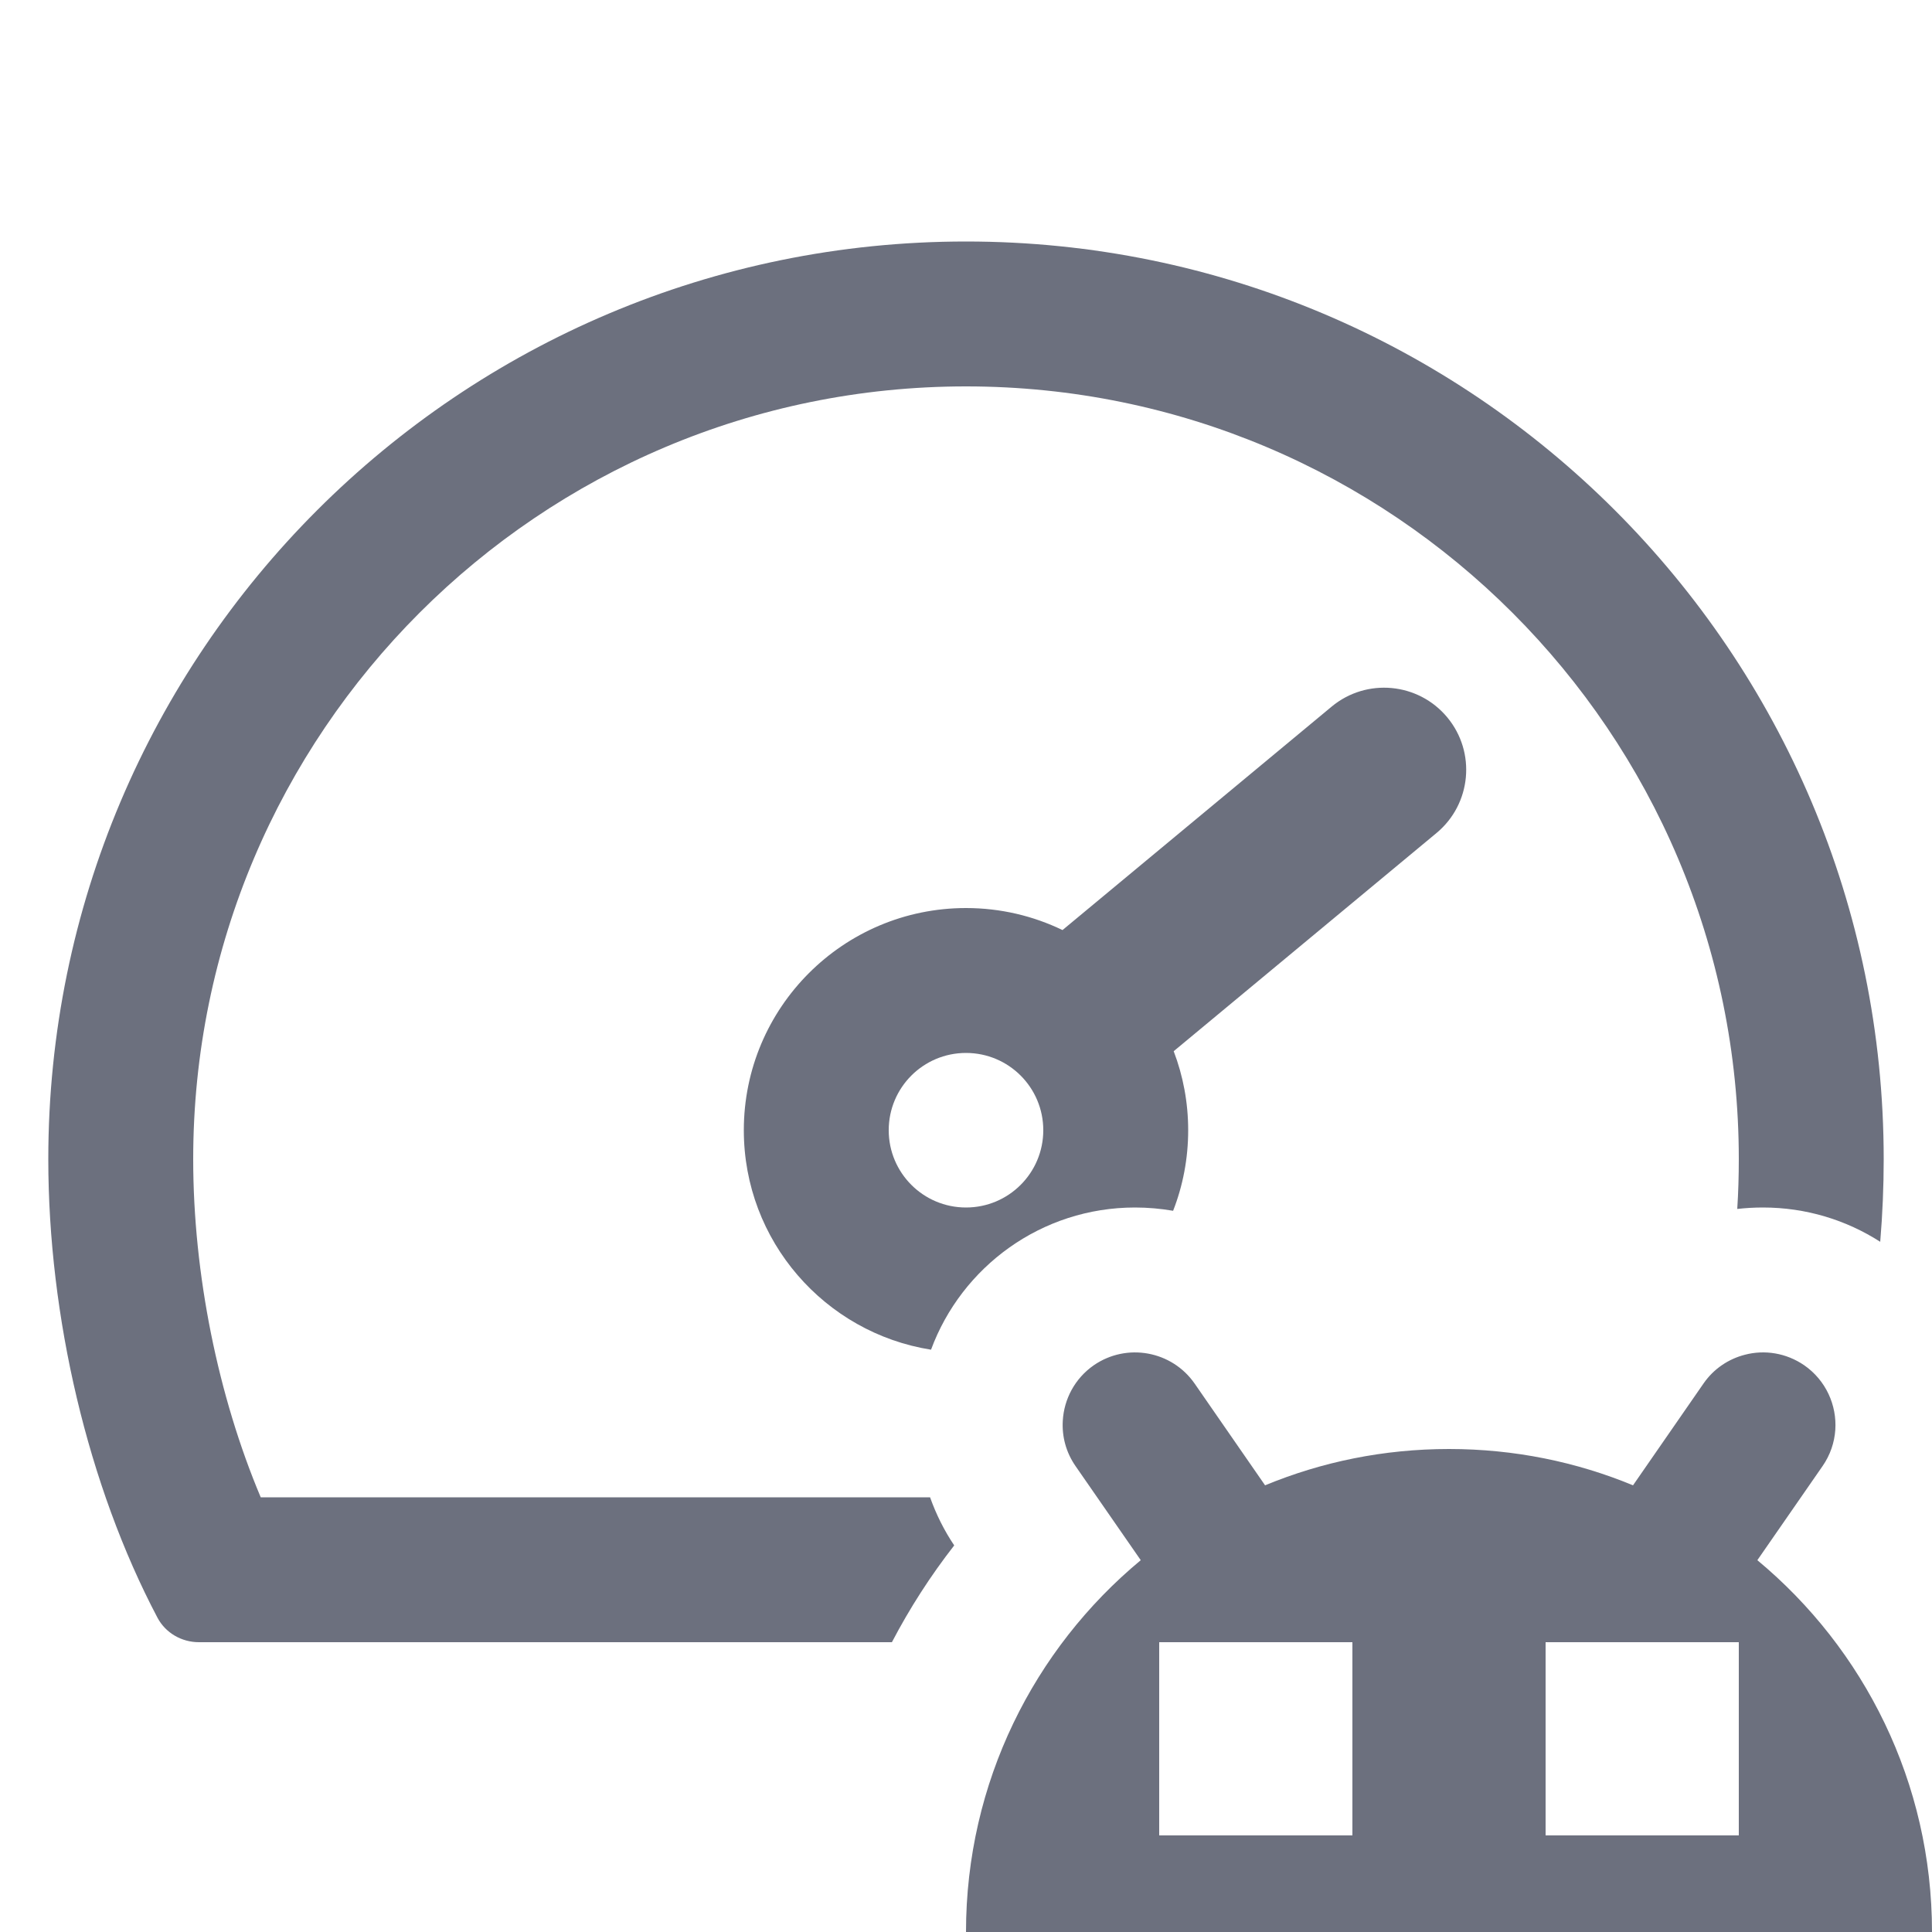 <!-- Copyright 2000-2023 JetBrains s.r.o. and contributors. Use of this source code is governed by the Apache 2.0 license. -->
<svg width="20" height="20" viewBox="0 0 20 20" fill="none" xmlns="http://www.w3.org/2000/svg">
<path fill-rule="evenodd" clip-rule="evenodd" d="M12.367 14.323C12.131 13.983 11.664 13.898 11.323 14.133C11.126 14.27 11.015 14.484 11.002 14.706C10.992 14.868 11.034 15.033 11.134 15.177L11.809 16.151C10.704 17.068 10 18.452 10 20H20C20 18.452 19.297 17.069 18.192 16.151L18.867 15.177C18.947 15.062 18.99 14.932 18.999 14.802C19.016 14.547 18.902 14.289 18.677 14.133C18.49 14.005 18.267 13.971 18.064 14.024C17.895 14.067 17.74 14.169 17.634 14.323L16.905 15.376C16.318 15.133 15.675 15 15 15C14.325 15 13.683 15.133 13.096 15.376L12.367 14.323ZM12 17H14V19H12V17ZM18 17H16V19H18V17Z" fill="#6C707E"/>
<path d="M10 4C5.582 4 2 7.582 2 12C2 13.19 2.258 14.454 2.699 15.5H9.628C9.691 15.677 9.775 15.845 9.878 15.998C9.634 16.311 9.418 16.646 9.233 17H2.059C1.881 17 1.715 16.905 1.631 16.748C0.91 15.382 0.5 13.628 0.5 12C0.5 6.753 4.753 2.5 10 2.5C15.247 2.5 19.5 6.753 19.5 12C19.5 12.282 19.488 12.568 19.464 12.855C19.113 12.63 18.697 12.5 18.25 12.5C18.16 12.5 18.072 12.505 17.984 12.515C17.995 12.343 18 12.171 18 12C18 7.582 14.418 4 10 4Z" fill="#6C707E"/>
<path fill-rule="evenodd" clip-rule="evenodd" d="M12.144 12.534C12.245 12.276 12.3 11.994 12.3 11.7C12.3 11.412 12.247 11.136 12.15 10.882L14.871 8.623C15.232 8.323 15.282 7.787 14.982 7.426C14.682 7.065 14.146 7.015 13.785 7.315L10.999 9.628C10.697 9.482 10.358 9.4 10 9.4C8.73 9.4 7.7 10.43 7.7 11.7C7.7 12.847 8.54 13.798 9.638 13.972C9.955 13.113 10.781 12.5 11.75 12.5C11.884 12.5 12.016 12.512 12.144 12.534ZM10.8 11.7C10.8 12.142 10.442 12.5 10 12.5C9.558 12.5 9.2 12.142 9.2 11.7C9.2 11.258 9.558 10.9 10 10.9C10.442 10.9 10.8 11.258 10.8 11.7Z" fill="#6C707E"/>
</svg>
